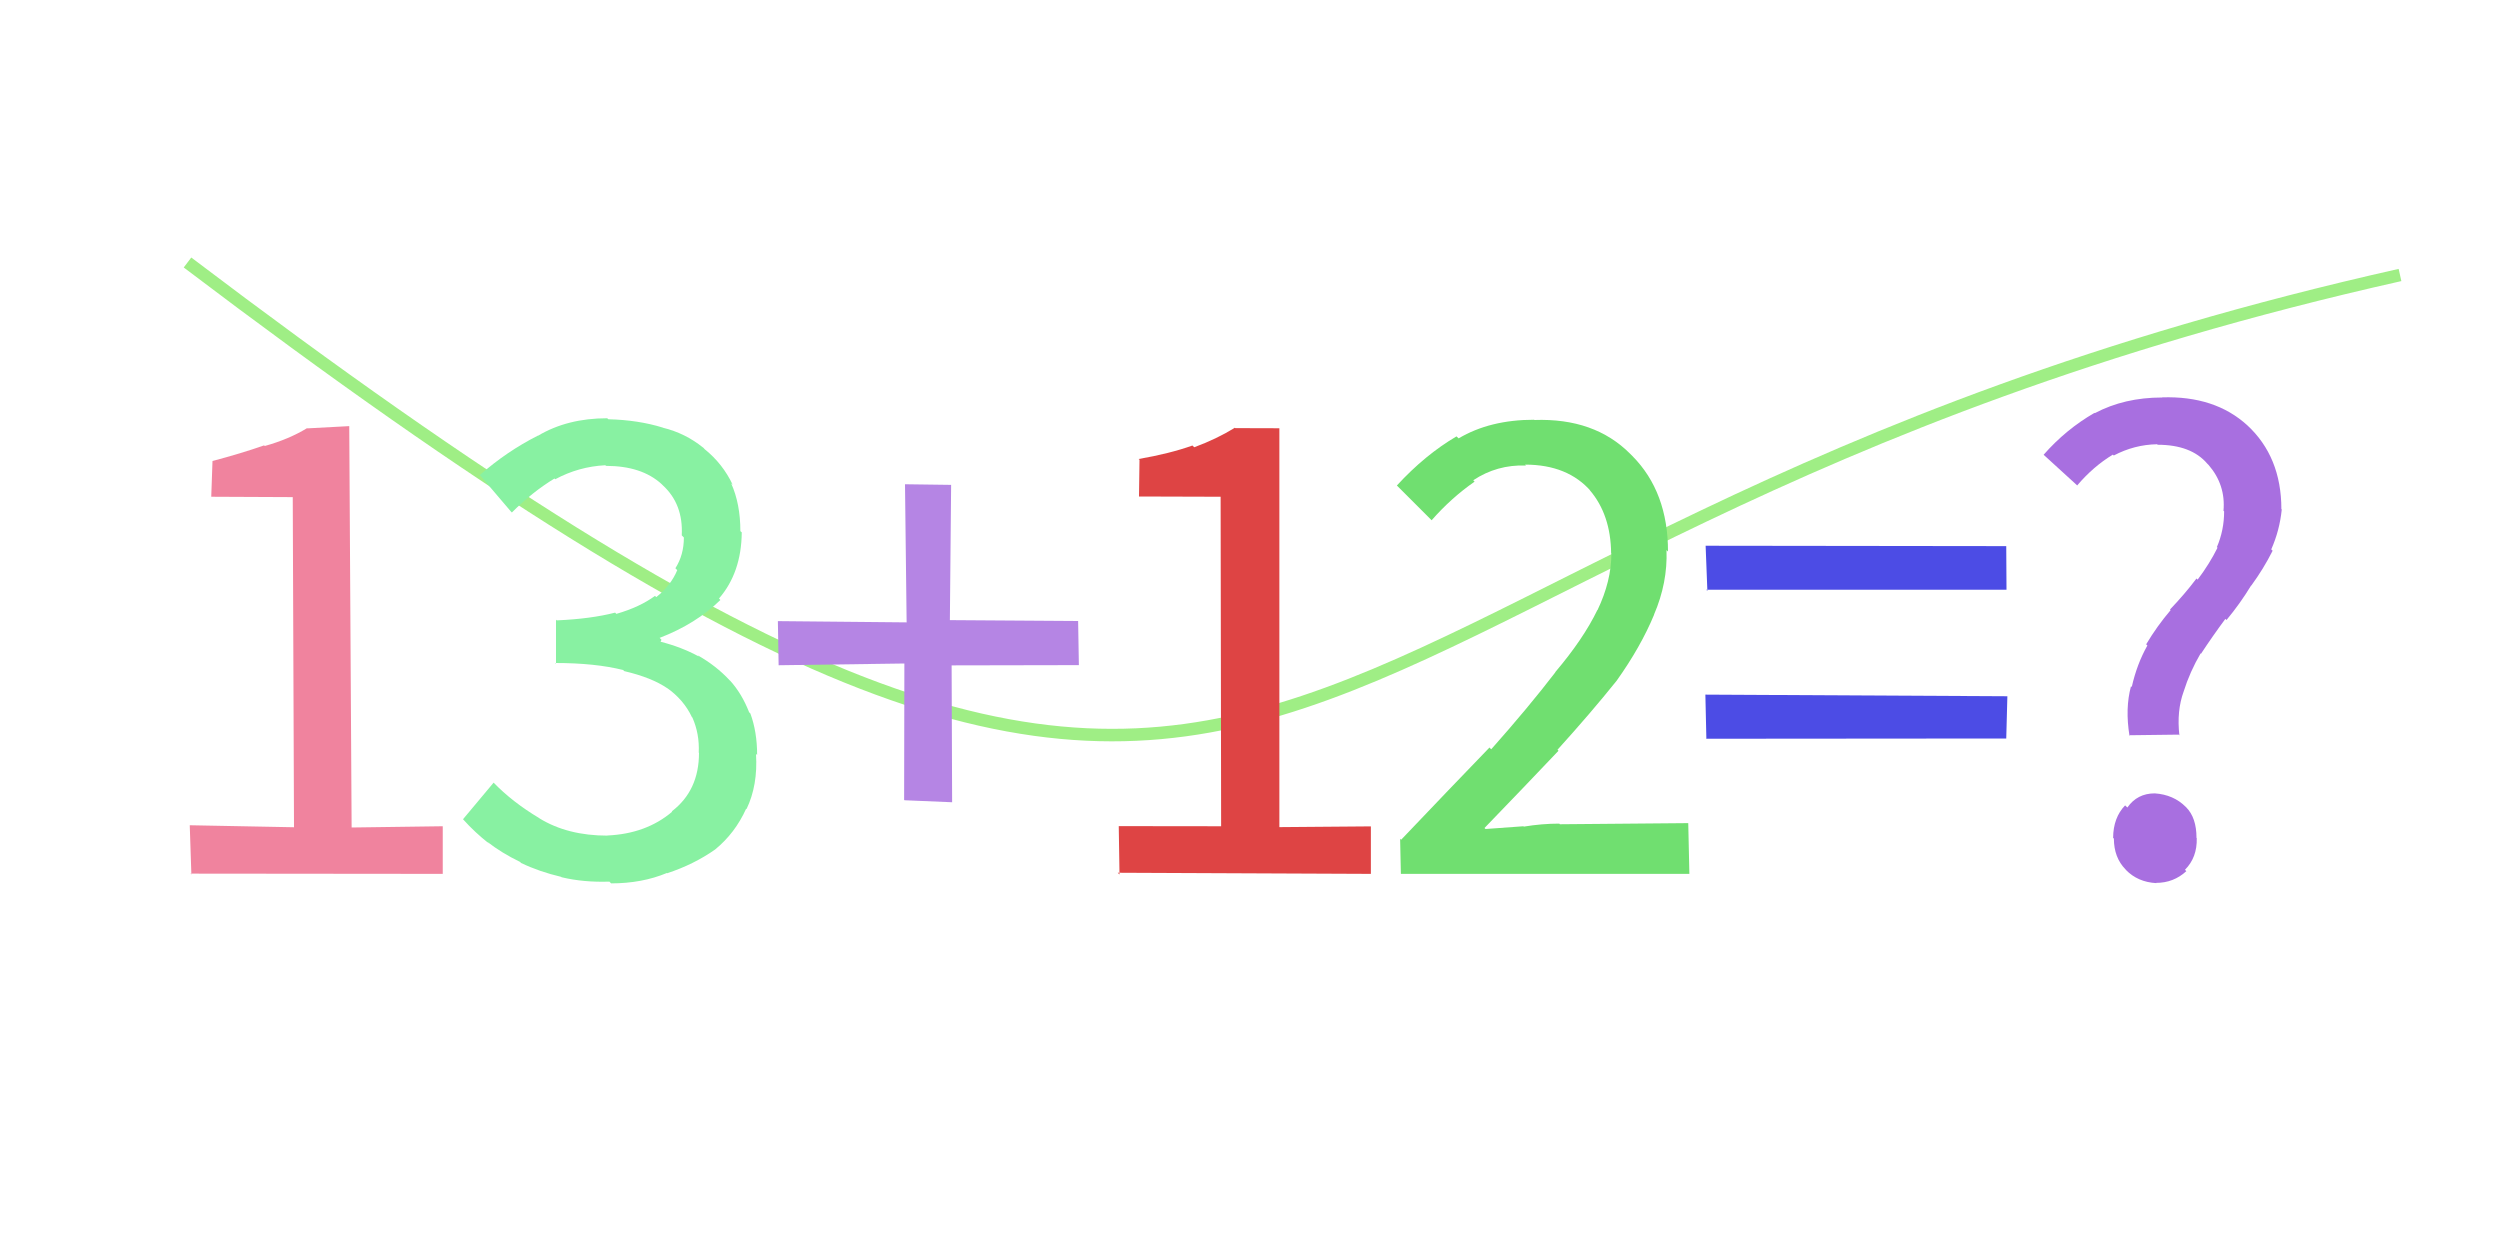 <svg xmlns="http://www.w3.org/2000/svg" width="200" height="100" viewBox="0,0,200,100"><rect width="100%" height="100%" fill="#ffffff"/><path d="M15 21 C110 93,94 44,192 22" stroke="#9fee85" fill="none"/><path fill="#88f1a2" d="M37.04 65.54L39.49 62.61L39.47 62.59Q40.98 64.16 43.14 65.45L43.08 65.39L43.16 65.47Q45.41 66.85 48.60 66.85L48.51 66.76L48.59 66.84Q51.70 66.70 53.77 64.94L53.91 65.07L53.74 64.91Q55.92 63.25 55.92 60.23L55.84 60.15L55.90 60.21Q55.97 58.71 55.39 57.40L55.29 57.31L55.35 57.36Q54.69 55.97 53.34 55.02L53.46 55.13L53.40 55.07Q52.13 54.20 49.94 53.69L49.89 53.64L49.85 53.60Q47.61 53.04 44.42 53.04L44.48 53.10L44.48 49.58L44.54 49.63Q47.28 49.51 49.21 49.01L49.26 49.06L49.31 49.11Q51.20 48.56 52.40 47.67L52.42 47.69L52.50 47.77Q53.67 46.84 54.18 45.61L54.02 45.45L54.03 45.46Q54.71 44.40 54.71 43.00L54.71 43.00L54.54 42.83Q54.67 40.33 53.02 38.82L52.88 38.68L52.92 38.72Q51.33 37.27 48.48 37.27L48.44 37.23L48.42 37.22Q46.29 37.33 44.42 38.34L44.44 38.36L44.36 38.28Q42.57 39.37 40.95 41.00L40.88 40.93L38.35 37.96L38.39 38.00Q40.54 36.11 43.03 34.85L42.88 34.70L43.04 34.86Q45.39 33.46 48.58 33.46L48.61 33.49L48.67 33.54Q51.07 33.60 53.03 34.21L52.99 34.17L53.04 34.22Q54.81 34.65 56.24 35.80L56.26 35.81L56.38 35.94Q57.83 37.11 58.62 38.79L58.49 38.66L58.49 38.66Q59.23 40.30 59.23 42.49L59.37 42.62L59.34 42.60Q59.31 45.81 57.52 47.88L57.58 47.94L57.63 48.00Q55.68 49.91 52.77 51.03L52.92 51.18L52.85 51.33L52.85 51.34Q54.51 51.76 55.91 52.52L55.84 52.45L55.81 52.42Q57.29 53.26 58.36 54.41L58.41 54.46L58.39 54.43Q59.34 55.47 59.93 56.98L60.03 57.08L60.03 57.08Q60.57 58.55 60.57 60.40L60.57 60.40L60.48 60.31Q60.64 62.82 59.72 64.73L59.60 64.61L59.69 64.70Q58.81 66.65 57.21 67.96L57.17 67.92L57.21 67.96Q55.50 69.16 53.37 69.86L53.35 69.84L53.35 69.84Q51.36 70.67 48.89 70.67L48.72 70.50L48.75 70.53Q46.69 70.60 44.93 70.18L44.89 70.15L44.90 70.15Q43.15 69.74 41.69 69.04L41.68 69.03L41.60 68.95Q40.13 68.24 38.99 67.35L39.04 67.40L39.14 67.50Q37.97 66.58 37.07 65.57L36.94 65.44Z"/><path fill="#de4444" d="M89.56 69.96L89.50 66.09L97.69 66.10L97.65 39.74L91.12 39.72L91.16 36.78L91.09 36.72Q93.58 36.29 95.40 35.64L95.38 35.63L95.54 35.78Q97.33 35.12 98.79 34.22L98.82 34.25L102.35 34.26L102.35 66.17L109.67 66.11L109.67 69.91L89.42 69.82Z"/><path fill="#4c4ce5" d="M136.59 47.27L136.45 43.66L160.50 43.69L160.52 47.18L136.50 47.18ZM136.51 59.12L136.43 55.57L160.59 55.70L160.50 59.08L136.48 59.10Z"/><path fill="#f0839e" d="M15.31 69.96L15.18 66.02L23.52 66.18L23.42 39.77L16.90 39.74L17.00 36.88L17.00 36.88Q19.31 36.27 21.13 35.63L21.15 35.65L21.18 35.68Q23.11 35.14 24.57 34.25L24.58 34.27L27.94 34.09L28.13 66.20L35.42 66.10L35.42 69.91L15.24 69.89Z"/><path fill="#b585e4" d="M72.33 63.99L72.35 53.08L62.29 53.22L62.23 49.69L72.53 49.79L72.40 38.74L76.09 38.79L75.99 49.61L86.25 49.68L86.31 53.21L76.13 53.23L76.17 64.18L72.36 64.02Z"/><path fill="#70df70" d="M112.07 69.90L112.01 67.10L112.09 67.18Q116.02 63.05 119.16 59.80L119.22 59.87L119.30 59.94Q122.30 56.56 124.43 53.78L124.52 53.87L124.42 53.77Q126.67 51.12 127.79 48.80L127.81 48.82L127.80 48.81Q128.91 46.48 128.91 44.29L128.81 44.19L128.89 44.27Q128.86 41.17 127.18 39.21L127.19 39.21L127.29 39.32Q125.43 37.17 122.01 37.17L122.02 37.18L122.07 37.24Q119.76 37.16 117.86 38.42L118.05 38.62L117.97 38.53Q116.10 39.83 114.53 41.62L114.39 41.48L111.84 38.93L111.75 38.84Q114.00 36.39 116.52 34.91L116.55 34.94L116.69 35.07Q119.20 33.58 122.73 33.58L122.67 33.52L122.75 33.60Q127.56 33.43 130.42 36.31L130.49 36.38L130.59 36.48Q133.44 39.36 133.44 44.12L133.35 44.04L133.32 44.00Q133.42 46.62 132.32 49.17L132.27 49.11L132.33 49.17Q131.26 51.75 129.33 54.46L129.21 54.34L129.33 54.46Q127.26 57.04 124.60 59.98L124.57 59.95L124.68 60.06Q121.96 62.93 118.76 66.24L118.84 66.32L118.85 66.32Q120.31 66.21 121.88 66.10L121.89 66.12L121.90 66.13Q123.34 65.89 124.74 65.89L124.79 65.94L135.06 65.85L135.15 69.91L112.08 69.91Z"/><path fill="#a86fe0" d="M174.29 58.77L170.31 58.82L170.36 58.87Q170.00 56.66 170.48 54.90L170.51 54.93L170.54 54.96Q170.95 53.13 171.79 51.64L171.67 51.52L171.69 51.55Q172.56 50.09 173.65 48.81L173.69 48.85L173.60 48.76Q174.77 47.54 175.72 46.28L175.66 46.22L175.81 46.37Q176.76 45.11 177.40 43.82L177.30 43.71L177.35 43.77Q177.93 42.42 177.93 40.91L178.05 41.03L177.88 40.86Q178.06 38.79 176.69 37.20L176.52 37.03L176.58 37.09Q175.29 35.58 172.60 35.58L172.61 35.58L172.57 35.54Q170.75 35.57 169.10 36.44L168.98 36.32L169.03 36.37Q167.46 37.32 166.17 38.84L166.14 38.80L163.51 36.40L163.49 36.38Q165.27 34.35 167.56 33.03L167.58 33.05L167.59 33.05Q169.95 31.80 172.97 31.80L172.98 31.81L172.96 31.79Q177.19 31.65 179.79 34.03L179.76 34.00L179.76 34.00Q182.51 36.53 182.51 40.73L182.56 40.77L182.54 40.76Q182.37 42.44 181.70 43.95L181.78 44.03L181.81 44.06Q181.08 45.51 180.10 46.85L180.12 46.88L180.09 46.84Q179.21 48.29 178.12 49.60L178.09 49.57L178.03 49.51Q177.00 50.90 176.08 52.30L176.08 52.30L176.05 52.27Q175.19 53.74 174.69 55.33L174.59 55.23L174.69 55.33Q174.13 56.87 174.35 58.83L174.37 58.85ZM169.13 67.10L169.08 67.06L169.05 67.03Q169.06 65.41 170.01 64.43L170.04 64.46L170.19 64.60Q170.98 63.47 172.38 63.47L172.52 63.60L172.38 63.47Q173.88 63.57 174.86 64.55L174.92 64.60L174.89 64.58Q175.72 65.41 175.72 67.03L175.83 67.14L175.74 67.05Q175.78 68.60 174.80 69.58L174.91 69.70L174.91 69.69Q173.89 70.63 172.49 70.63L172.44 70.59L172.51 70.65Q171.02 70.57 170.07 69.59L170.14 69.66L170.04 69.55Q169.11 68.60 169.11 67.08Z"/></svg>